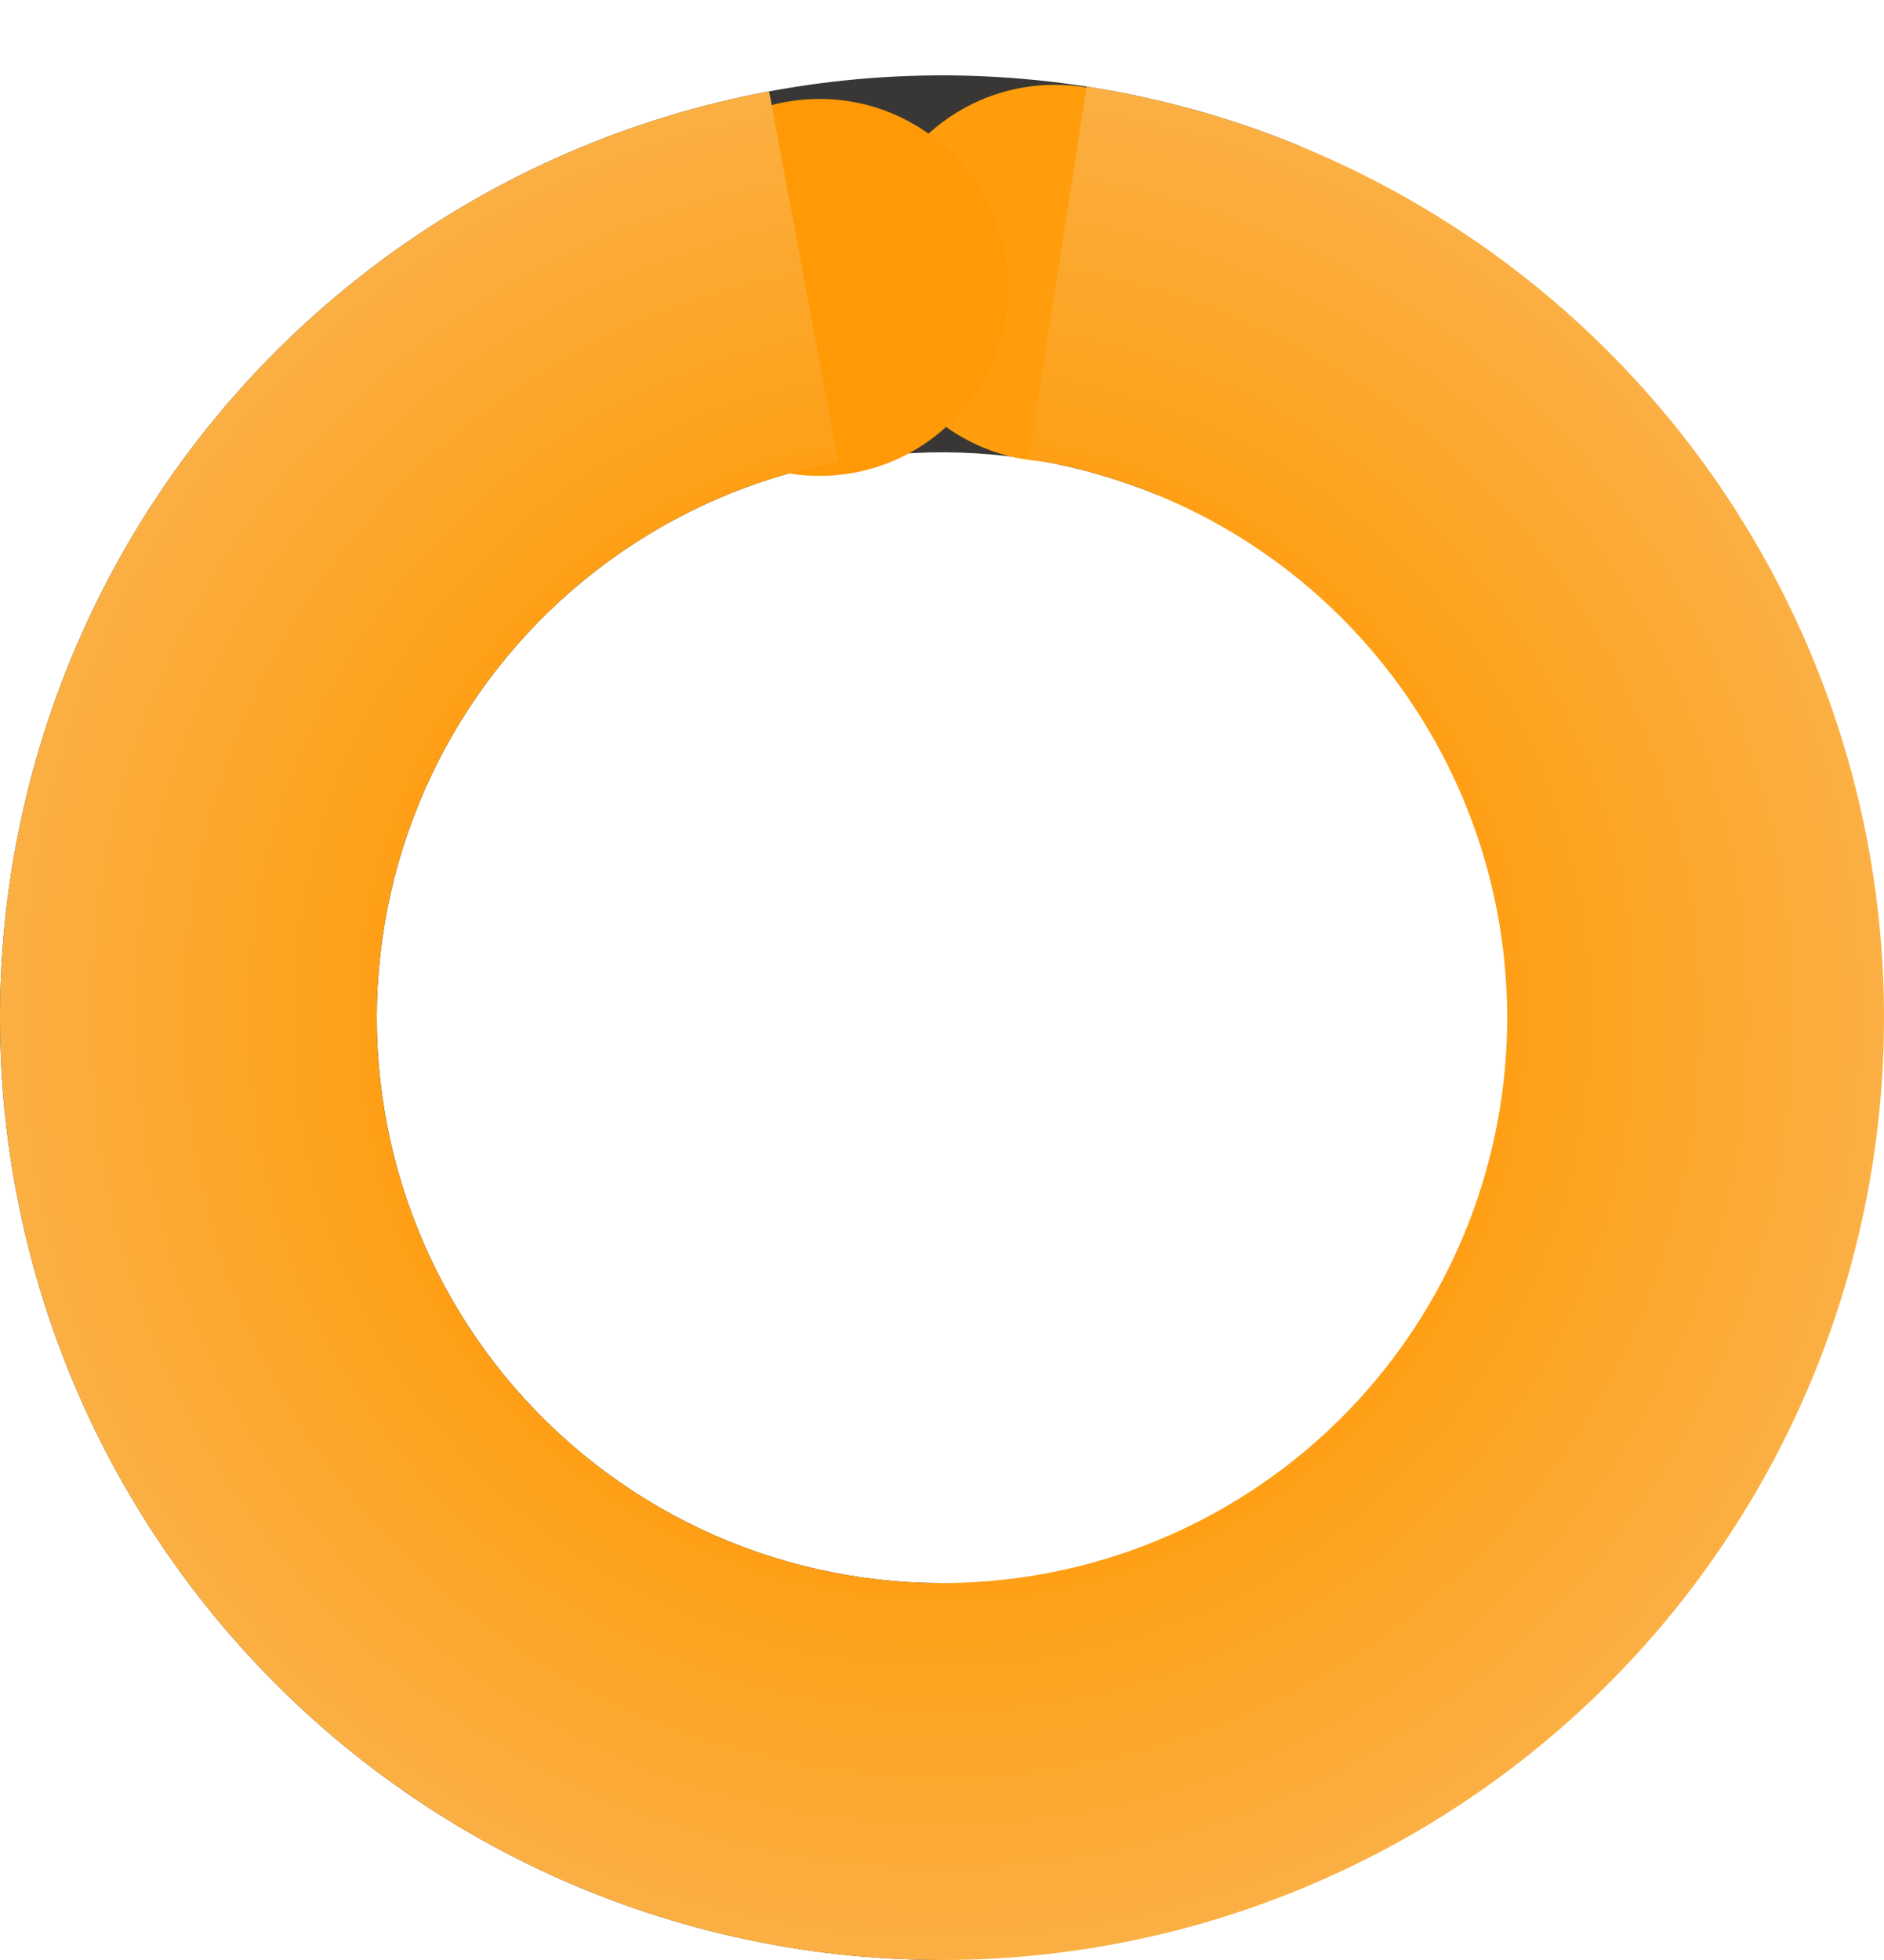 <svg width="200" height="208" viewBox="0 0 200 208" fill="none" xmlns="http://www.w3.org/2000/svg">
<path d="M100 208C85.22 208 70.624 204.724 57.263 198.408C43.901 192.091 32.105 182.891 22.724 171.47C13.344 160.049 6.611 146.691 3.012 132.357C-0.588 118.022 -0.966 103.068 1.906 88.57C4.778 74.072 10.827 60.391 19.619 48.511C28.412 36.631 39.728 26.848 52.754 19.865C65.78 12.882 80.192 8.873 94.953 8.127C109.713 7.381 124.456 9.917 138.12 15.551L122.872 52.53C114.674 49.15 105.828 47.629 96.972 48.077C88.115 48.524 79.468 50.929 71.652 55.119C63.837 59.309 57.047 65.178 51.772 72.306C46.496 79.434 42.867 87.643 41.144 96.342C39.42 105.041 39.647 114.013 41.807 122.614C43.967 131.215 48.006 139.23 53.635 146.082C59.263 152.935 66.341 158.455 74.358 162.245C82.375 166.034 91.132 168 100 168L100 208Z" fill="#383736"/>
<circle cx="112" cy="29" r="20" fill="#FF9D0D"/>
<g filter="url(#filter0_d_88_155)">
<circle cx="87" cy="29" r="20" fill="#FF9905"/>
</g>
<path d="M115.363 9.187C140.122 13.037 162.535 26.041 178.164 45.627C193.793 65.212 201.499 89.952 199.758 114.948C198.017 139.945 186.955 163.377 168.762 180.607C150.569 197.837 126.57 207.609 101.516 207.989C76.461 208.368 52.177 199.328 33.47 182.658C14.763 165.987 2.996 142.901 0.498 117.969C-2 93.036 4.954 68.075 19.982 48.024C35.01 27.974 57.018 14.296 81.65 9.698L88.99 49.019C74.211 51.778 61.006 59.984 51.989 72.015C42.972 84.045 38.8 99.022 40.299 113.981C41.798 128.941 48.858 142.792 60.082 152.795C71.306 162.797 85.877 168.221 100.909 167.993C115.942 167.765 130.341 161.902 141.257 151.564C152.173 141.226 158.81 127.167 159.855 112.169C160.9 97.171 156.276 82.327 146.898 70.576C137.521 58.825 124.073 51.022 109.218 48.712L115.363 9.187Z" fill="url(#paint0_angular_88_155)"/>
<defs>
<filter id="filter0_d_88_155" x="57" y="0.5" width="60" height="60" filterUnits="userSpaceOnUse" color-interpolation-filters="sRGB">
<feFlood flood-opacity="0" result="BackgroundImageFix"/>
<feColorMatrix in="SourceAlpha" type="matrix" values="0 0 0 0 0 0 0 0 0 0 0 0 0 0 0 0 0 0 127 0" result="hardAlpha"/>
<feOffset dy="1.5"/>
<feGaussianBlur stdDeviation="5"/>
<feComposite in2="hardAlpha" operator="out"/>
<feColorMatrix type="matrix" values="0 0 0 0 0 0 0 0 0 0 0 0 0 0 0 0 0 0 0.25 0"/>
<feBlend mode="normal" in2="BackgroundImageFix" result="effect1_dropShadow_88_155"/>
<feBlend mode="normal" in="SourceGraphic" in2="effect1_dropShadow_88_155" result="shape"/>
</filter>
<radialGradient id="paint0_angular_88_155" cx="0" cy="0" r="1" gradientUnits="userSpaceOnUse" gradientTransform="translate(100 108) rotate(90) scale(100)">
<stop offset="0.406" stop-color="#FF9700"/>
<stop offset="1" stop-color="#FBB044"/>
</radialGradient>
</defs>
</svg>
